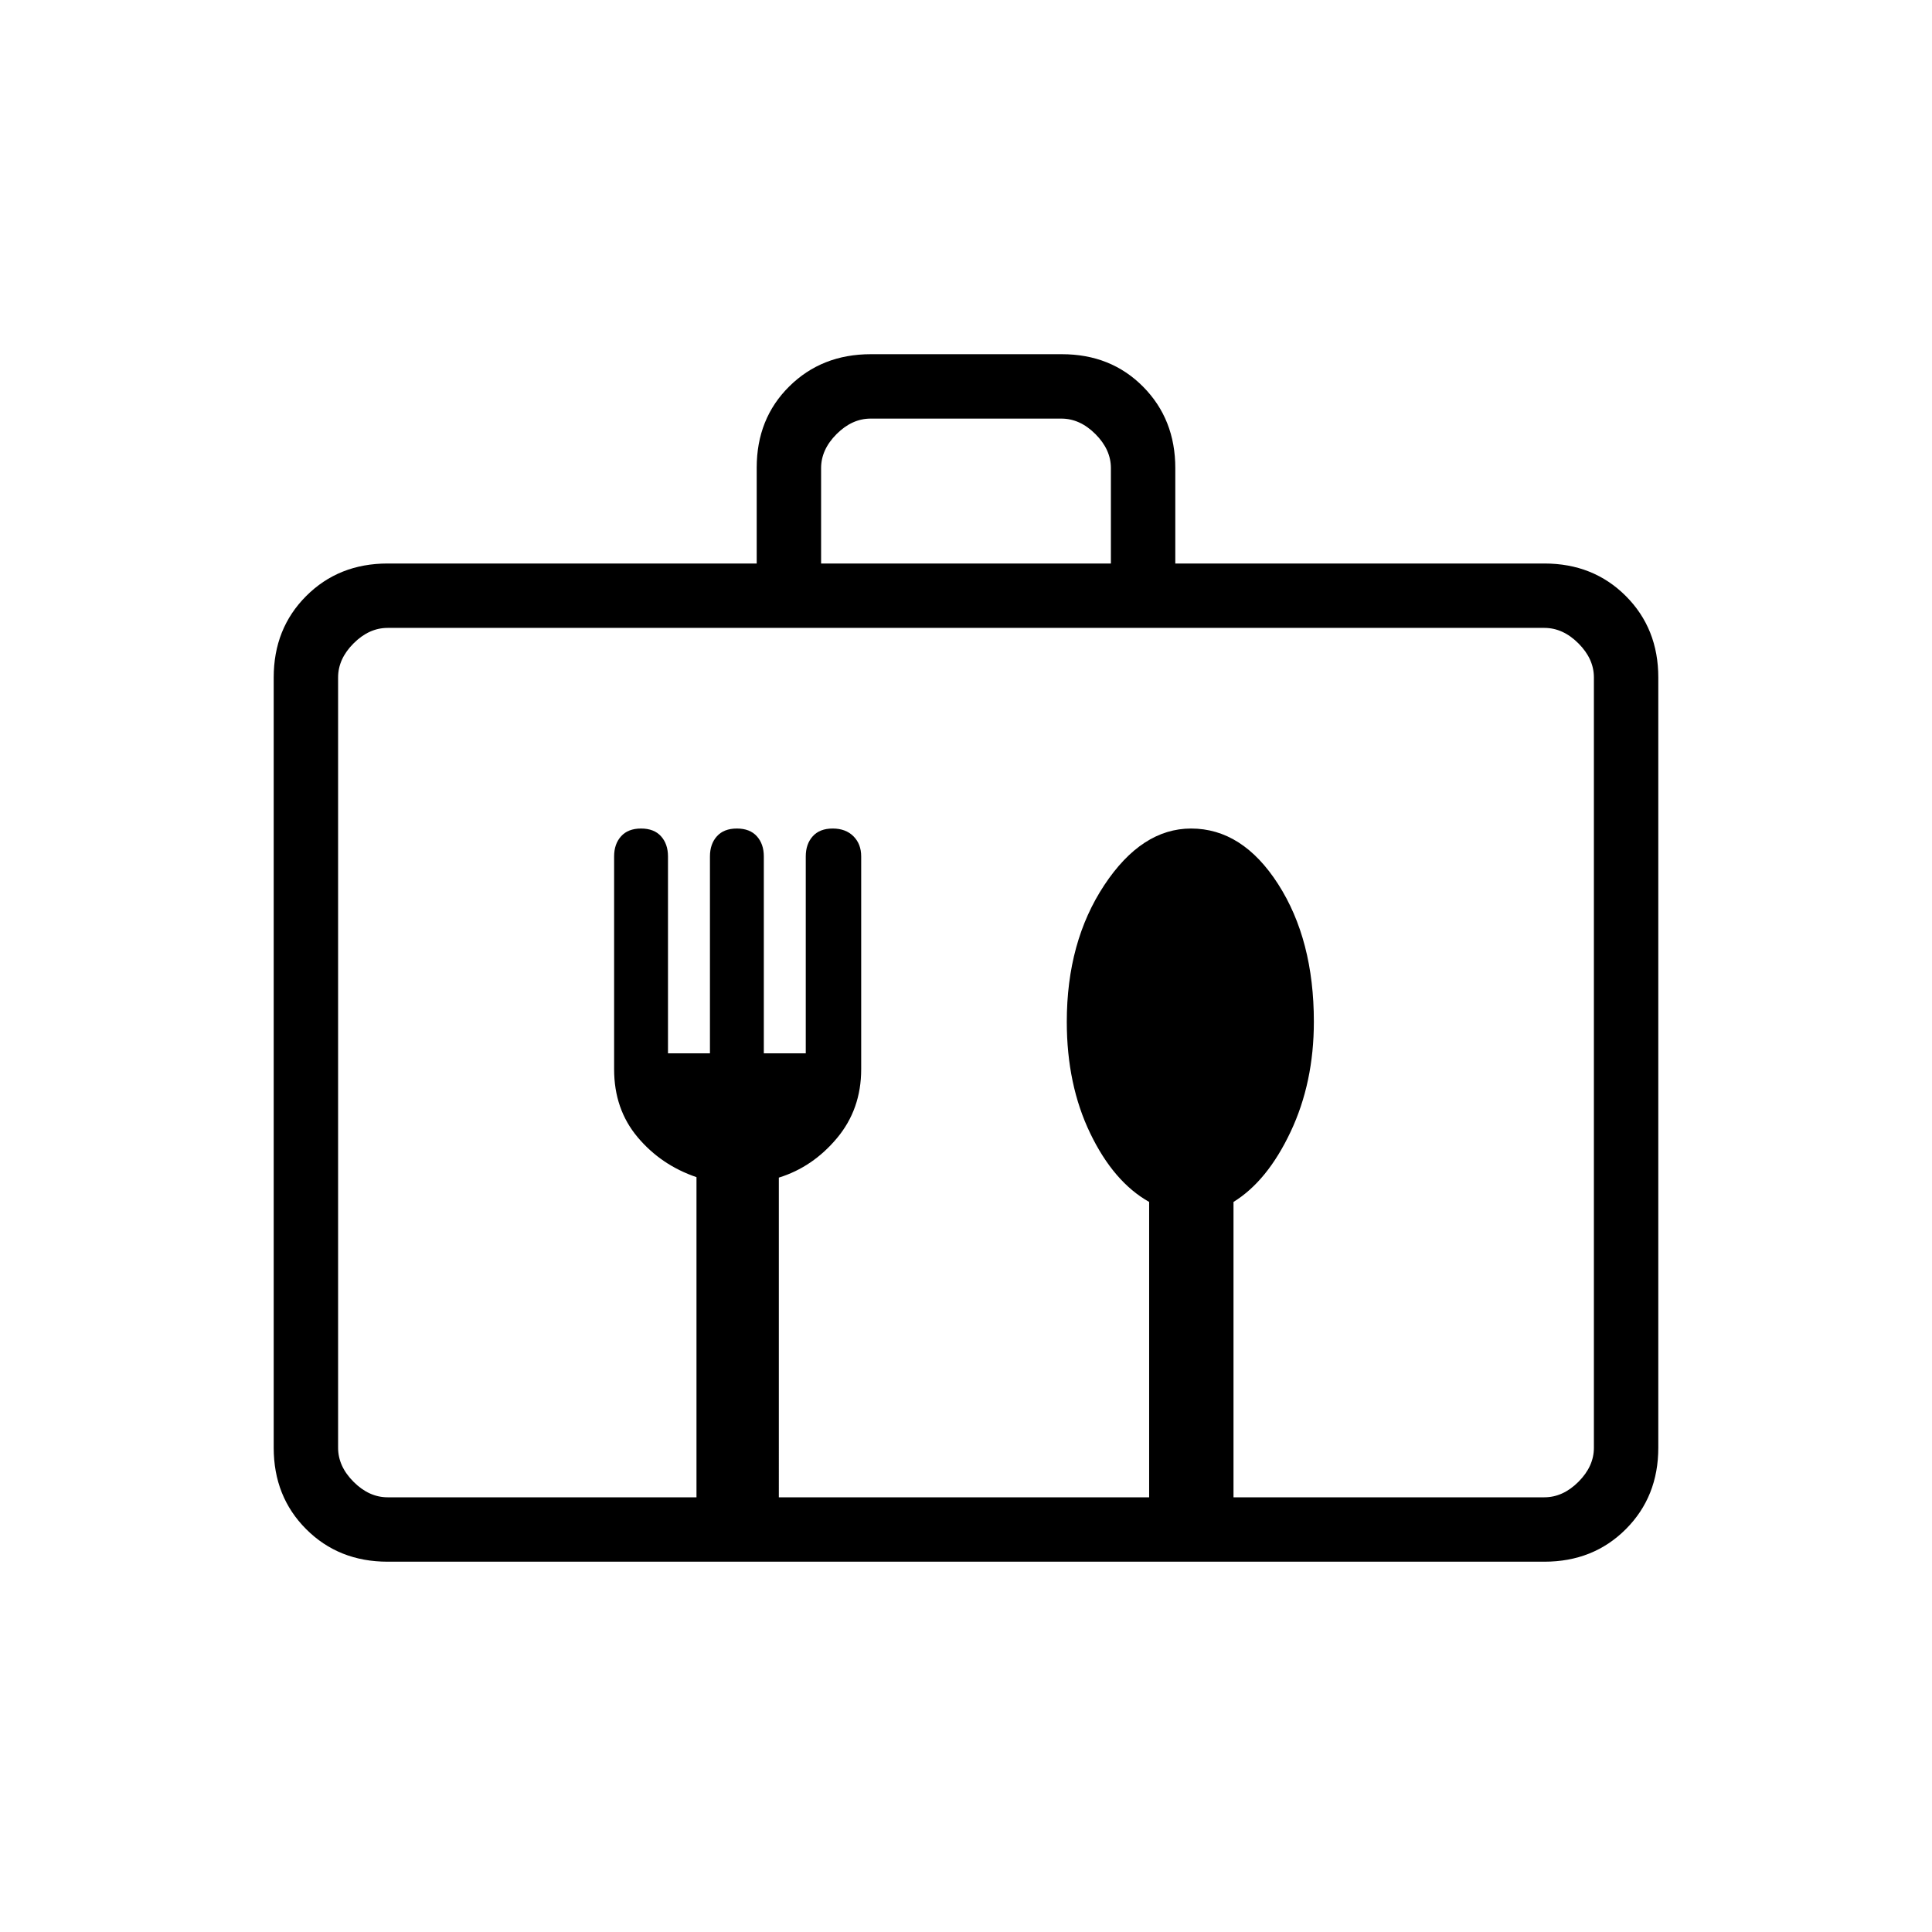 <svg xmlns="http://www.w3.org/2000/svg" height="20" viewBox="0 -960 960 960" width="20"><path d="M192.62-184q-24.32 0-40.47-16.15T136-240.62v-382.76q0-24.32 16.15-40.47T192.62-680H376v-47.6q0-24.4 16.18-40.4 16.17-16 40.52-16h94.95Q552-784 568-767.85t16 40.46V-680h183.38q24.32 0 40.47 16.15T824-623.38v382.76q0 24.32-16.15 40.47T767.38-184H192.62Zm0-32h153.46v-159.08q-17.62-6-29.27-19.88-11.66-13.89-11.66-33.73v-105.78q0-6.15 3.47-9.99 3.46-3.85 9.92-3.85t9.92 3.85q3.46 3.84 3.46 10.02v97.82h20.85v-97.82q0-6.18 3.46-10.02 3.46-3.85 9.92-3.85 6.47 0 9.93 3.85 3.46 3.84 3.46 10.02v97.82h20.84v-97.82q0-6.18 3.47-10.02 3.46-3.85 9.92-3.85t10.31 3.85q3.84 3.84 3.84 9.99v105.78q0 19.84-12.04 34.23-12.03 14.38-28.88 19.61V-216h184v-146.77q-17.62-9.92-29.27-34.08-11.65-24.15-11.65-55.42 0-39.73 18.61-67.88 18.62-28.16 43.16-28.16 25.53 0 43.27 27.66 17.73 27.65 17.73 68.34 0 30.23-11.56 54.7-11.55 24.47-28.37 34.84V-216h154.46q9.24 0 16.93-7.69 7.69-7.69 7.69-16.93v-382.76q0-9.24-7.69-16.93-7.69-7.69-16.93-7.69H192.62q-9.24 0-16.93 7.69-7.69 7.69-7.69 16.93v382.76q0 9.24 7.69 16.93 7.69 7.69 16.93 7.69ZM408-680h144v-47.39q0-9.23-7.69-16.92-7.69-7.69-16.93-7.69h-94.76q-9.24 0-16.93 7.69-7.69 7.69-7.69 16.92V-680ZM168-216v-432 432Z"/></svg>